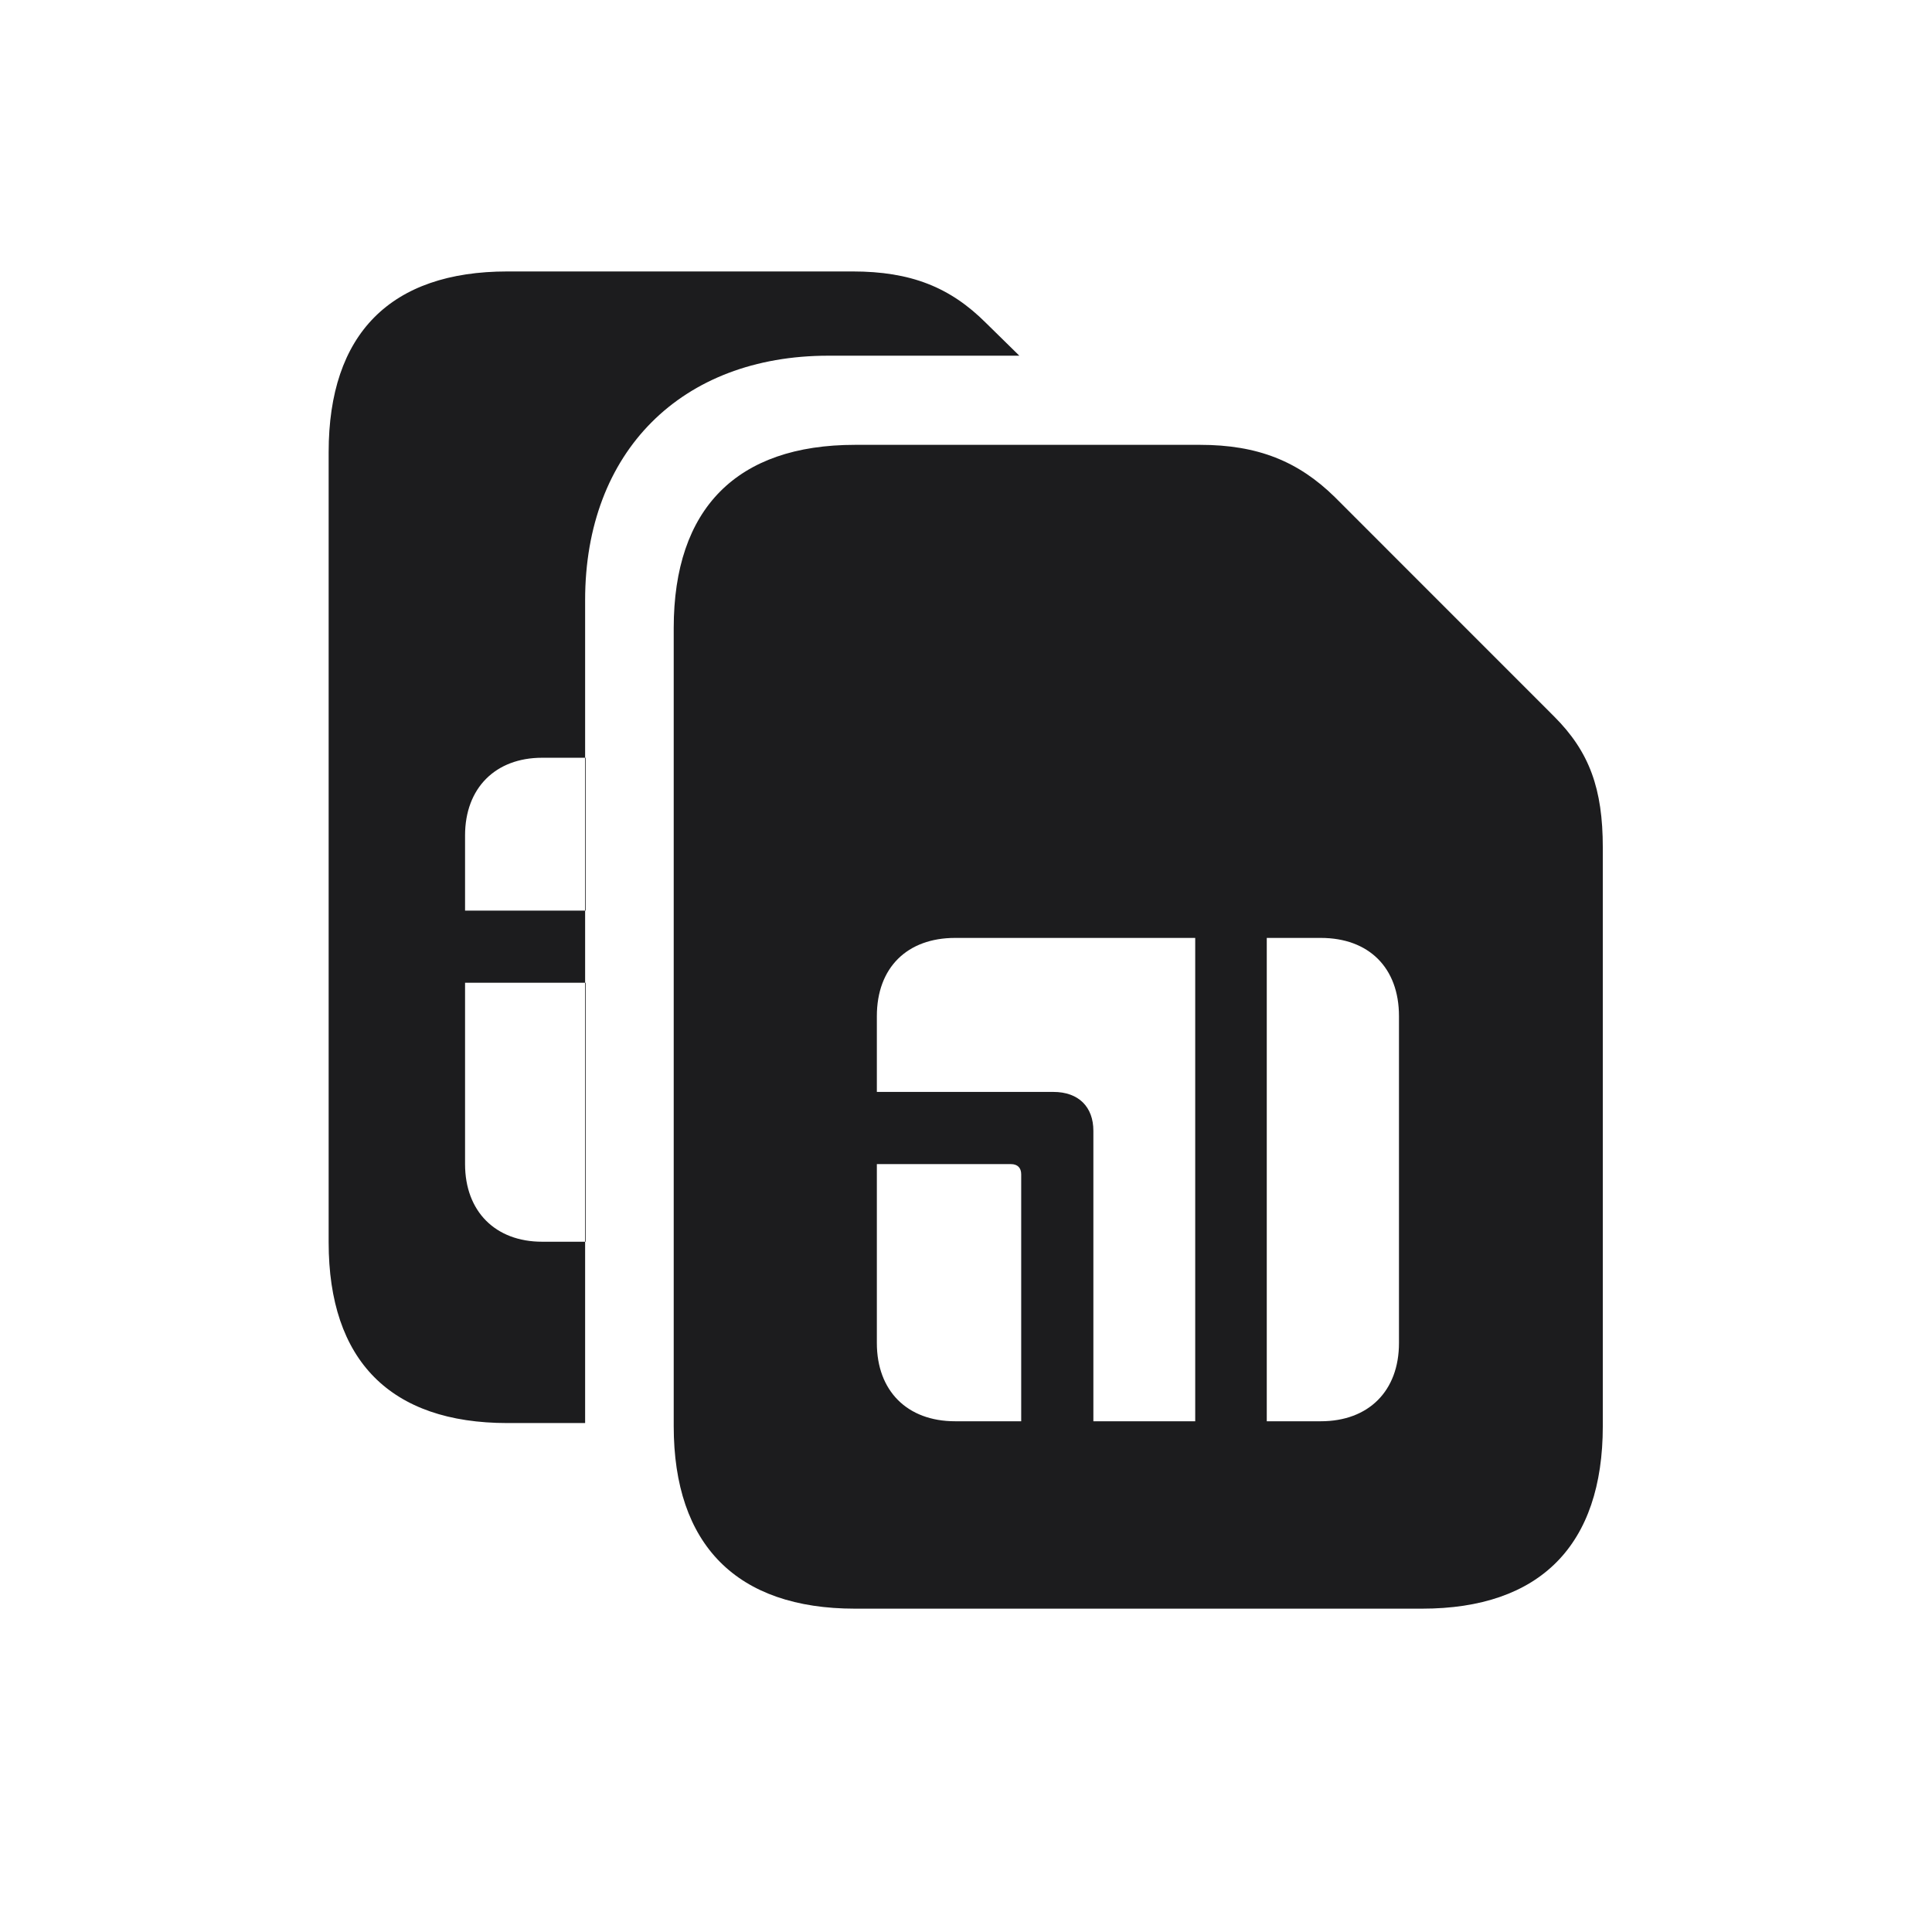 <svg width="28" height="28" viewBox="0 0 28 28" fill="none" xmlns="http://www.w3.org/2000/svg">
<path d="M6.74 14.243H8.48V17.996H8.489V14.243H8.48V13.197H6.74V12.107C6.74 11.422 7.18 10.982 7.856 10.982H8.48V13.197H8.489V10.982H8.48V8.697C8.48 6.544 9.878 5.155 12.005 5.155H14.773L14.29 4.681C13.771 4.162 13.2 3.934 12.356 3.934H7.355C5.659 3.934 4.763 4.839 4.763 6.553V18.005C4.763 19.719 5.659 20.624 7.355 20.624H8.48V17.996H7.856C7.18 17.996 6.74 17.557 6.74 16.871V14.243ZM12.392 23.314H20.609C22.323 23.314 23.229 22.391 23.229 20.668V12.283C23.229 11.431 23.035 10.895 22.525 10.385L19.344 7.203C18.816 6.685 18.227 6.447 17.393 6.447H12.392C10.678 6.447 9.764 7.37 9.764 9.102V20.668C9.764 22.391 10.678 23.314 12.392 23.314ZM12.708 15.825V14.727C12.708 14.023 13.148 13.593 13.842 13.593H17.322V20.598H15.846V16.388C15.846 16.045 15.635 15.825 15.266 15.825H12.708ZM18.359 20.598V13.593H19.142C19.836 13.593 20.275 14.023 20.275 14.727V19.464C20.275 20.158 19.836 20.598 19.142 20.598H18.359ZM12.708 19.464V16.871H14.65C14.747 16.871 14.8 16.924 14.8 17.02V20.598H13.842C13.148 20.598 12.708 20.158 12.708 19.464Z" fill="#1C1C1E"/>
</svg>
